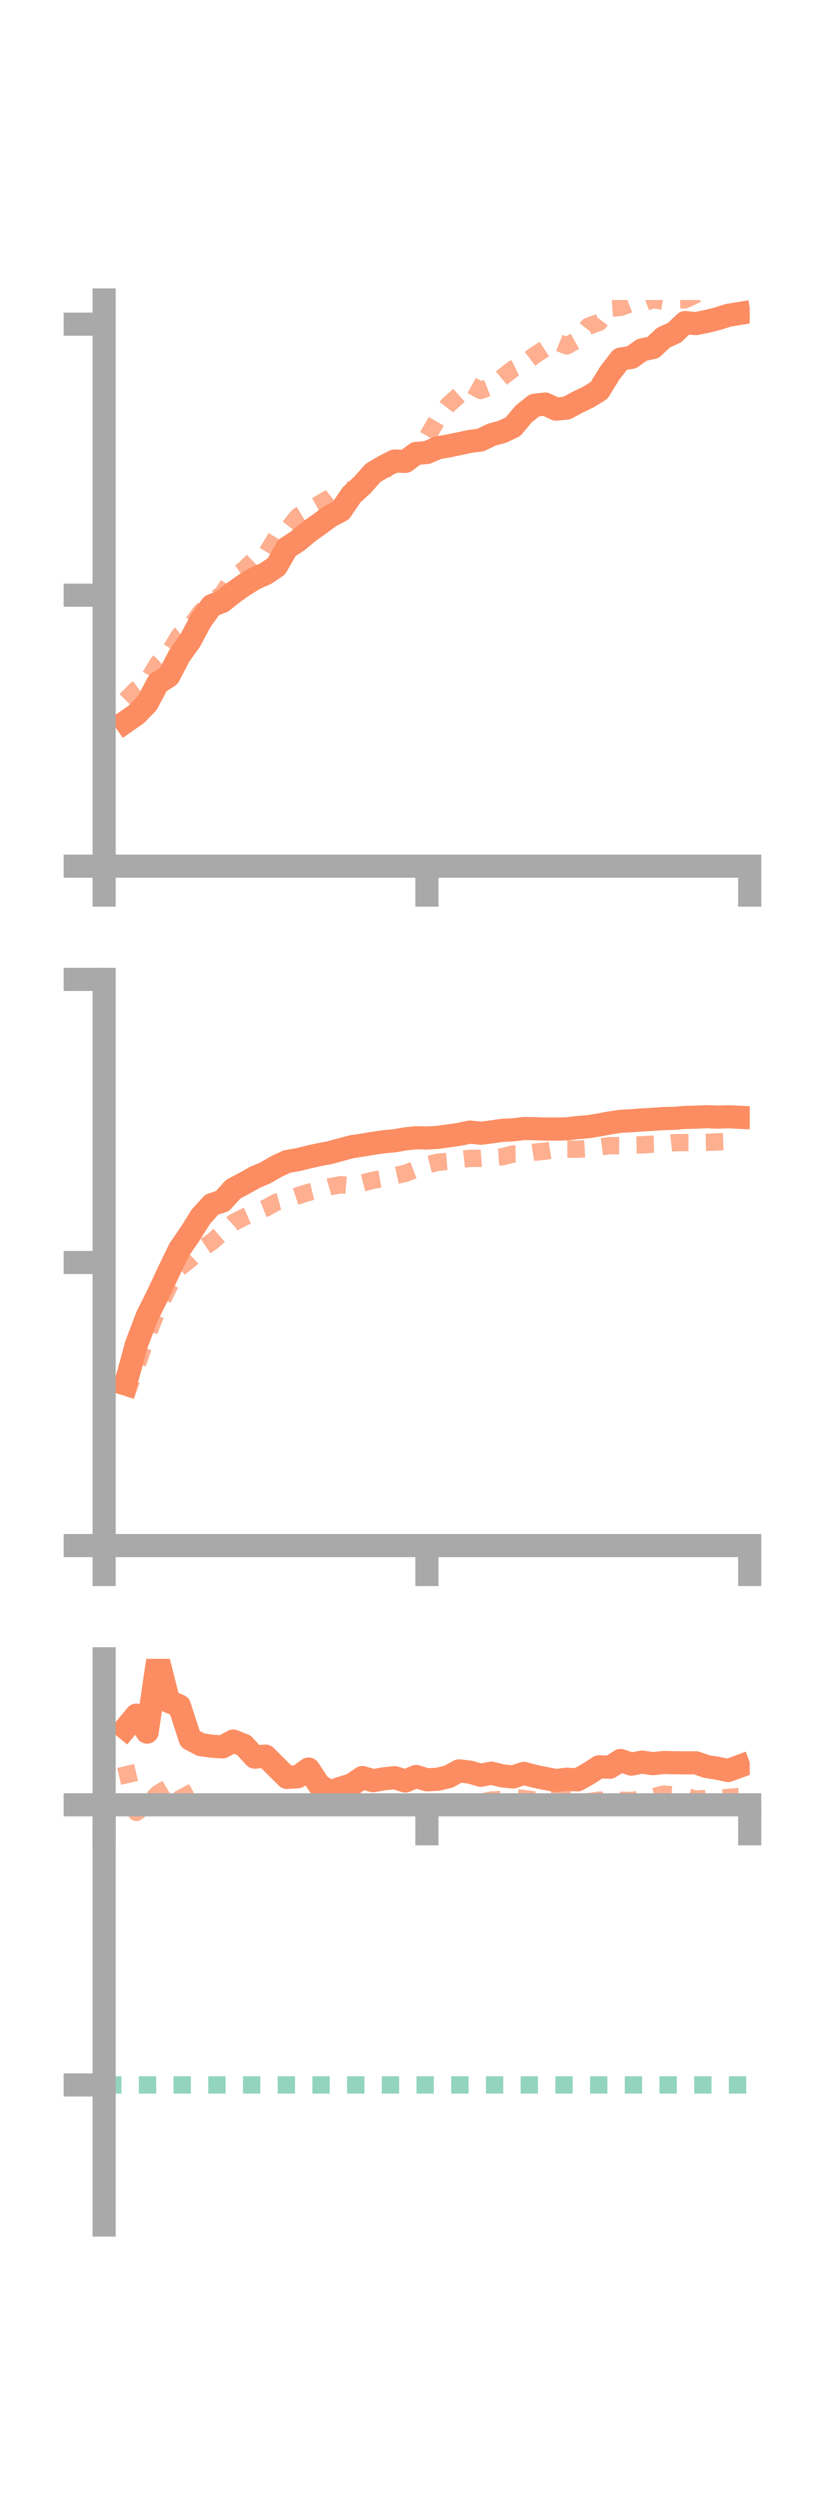 <?xml version="1.0" encoding="utf-8" standalone="no"?>
<!DOCTYPE svg PUBLIC "-//W3C//DTD SVG 1.1//EN"
  "http://www.w3.org/Graphics/SVG/1.1/DTD/svg11.dtd">
<!-- Created with matplotlib (https://matplotlib.org/) -->
<svg height="216pt" version="1.1" viewBox="0 0 72 216" width="72pt" xmlns="http://www.w3.org/2000/svg" xmlns:xlink="http://www.w3.org/1999/xlink">
 <defs>
  <style type="text/css">*{stroke-linecap:butt;stroke-linejoin:round;}</style>
 </defs>
 <g id="figure_1">
  <g id="patch_1">
   <path d="M 0 216 
L 72 216 
L 72 0 
L 0 0 
z
" style="fill:none;"/>
  </g>
  <g id="axes_1">
   <g id="patch_2">
    <path d="M 9 74.838 
L 64.8 74.838 
L 64.8 25.92 
L 9 25.92 
z
" style="fill:none;"/>
   </g>
   <g id="matplotlib.axis_1">
    <g id="xtick_1">
     <g id="line2d_1">
      <defs>
       <path d="M 0 0 
L 0 3.5 
" id="m5e26dd0b47" style="stroke:#a9a9a9;stroke-width:2;"/>
      </defs>
      <g>
       <use style="fill:#a9a9a9;stroke:#a9a9a9;stroke-width:2;" x="9" xlink:href="#m5e26dd0b47" y="74.838"/>
      </g>
     </g>
    </g>
    <g id="xtick_2">
     <g id="line2d_2">
      <g>
       <use style="fill:#a9a9a9;stroke:#a9a9a9;stroke-width:2;" x="36.9" xlink:href="#m5e26dd0b47" y="74.838"/>
      </g>
     </g>
    </g>
    <g id="xtick_3">
     <g id="line2d_3">
      <g>
       <use style="fill:#a9a9a9;stroke:#a9a9a9;stroke-width:2;" x="64.8" xlink:href="#m5e26dd0b47" y="74.838"/>
      </g>
     </g>
    </g>
   </g>
   <g id="matplotlib.axis_2">
    <g id="ytick_1">
     <g id="line2d_4">
      <defs>
       <path d="M 0 0 
L -3.5 0 
" id="m0f2e70f359" style="stroke:#a9a9a9;stroke-width:2;"/>
      </defs>
      <g>
       <use style="fill:#a9a9a9;stroke:#a9a9a9;stroke-width:2;" x="9" xlink:href="#m0f2e70f359" y="74.838"/>
      </g>
     </g>
    </g>
    <g id="ytick_2">
     <g id="line2d_5">
      <g>
       <use style="fill:#a9a9a9;stroke:#a9a9a9;stroke-width:2;" x="9" xlink:href="#m0f2e70f359" y="51.423"/>
      </g>
     </g>
    </g>
    <g id="ytick_3">
     <g id="line2d_6">
      <g>
       <use style="fill:#a9a9a9;stroke:#a9a9a9;stroke-width:2;" x="9" xlink:href="#m0f2e70f359" y="28.008"/>
      </g>
     </g>
    </g>
   </g>
   <g id="line2d_7">
    <path clip-path="url(#p4ebefe69a1)" d="M 10.86 62.361 
L 11.79 61.714 
L 12.72 60.756 
L 13.65 59.004 
L 14.58 58.422 
L 15.51 56.639 
L 16.44 55.34 
L 17.37 53.599 
L 18.3 52.327 
L 19.23 51.955 
L 20.16 51.21 
L 21.09 50.555 
L 22.02 49.98 
L 22.95 49.568 
L 23.88 48.947 
L 24.81 47.335 
L 25.74 46.725 
L 26.67 45.949 
L 27.6 45.285 
L 28.53 44.6 
L 29.46 44.119 
L 30.39 42.754 
L 31.32 41.901 
L 32.25 40.853 
L 33.18 40.303 
L 34.11 39.834 
L 35.04 39.865 
L 35.97 39.176 
L 36.9 39.099 
L 37.83 38.694 
L 38.76 38.53 
L 39.69 38.337 
L 40.62 38.139 
L 41.55 38.019 
L 42.48 37.561 
L 43.41 37.308 
L 44.34 36.871 
L 45.27 35.761 
L 46.2 35.017 
L 47.13 34.91 
L 48.06 35.347 
L 48.99 35.256 
L 49.92 34.757 
L 50.85 34.307 
L 51.78 33.733 
L 52.71 32.23 
L 53.64 31.026 
L 54.57 30.881 
L 55.5 30.226 
L 56.43 30.032 
L 57.36 29.169 
L 58.29 28.746 
L 59.22 27.872 
L 60.15 27.96 
L 61.08 27.769 
L 62.01 27.541 
L 62.94 27.243 
L 63.87 27.091 
" style="fill:none;stroke:#fc8d62;stroke-linecap:square;stroke-width:2;"/>
   </g>
   <g id="line2d_8">
    <path clip-path="url(#p4ebefe69a1)" d="M 10.86 60.492 
L 11.79 59.566 
L 12.72 58.878 
L 13.65 57.309 
L 14.58 56.433 
L 15.51 54.894 
L 16.44 54.162 
L 17.37 52.858 
L 18.3 52.002 
L 19.23 51.302 
L 20.16 49.862 
L 21.09 49.219 
L 22.02 48.313 
L 22.95 47.971 
L 23.88 46.393 
L 24.81 45.798 
L 25.74 44.625 
L 26.67 44.057 
L 27.6 43.542 
L 28.53 42.997 
L 29.46 42.258 
L 30.39 42.397 
L 31.32 41.923 
L 32.25 41.118 
L 33.18 40.508 
L 34.11 40.46 
L 35.04 40.298 
L 35.97 39.04 
L 36.9 37.804 
L 37.83 36.193 
L 38.76 34.969 
L 39.69 34.14 
L 40.62 33.224 
L 41.55 33.739 
L 42.48 33.379 
L 43.41 32.606 
L 44.34 31.876 
L 45.27 31.418 
L 46.2 30.708 
L 47.13 30.104 
L 48.06 29.52 
L 48.99 29.885 
L 49.92 29.365 
L 50.85 28.19 
L 51.78 27.852 
L 52.71 26.628 
L 53.64 26.565 
L 54.57 26.215 
L 55.5 26.231 
L 56.43 25.877 
L 57.36 26.032 
L 58.29 25.94 
L 59.22 25.892 
L 60.15 25.459 
L 61.08 24.826 
L 62.01 24.179 
L 62.94 23.908 
L 63.87 23.639 
" style="fill:none;stroke:#fc8d62;stroke-dasharray:1.5,1.5;stroke-dashoffset:0;stroke-opacity:0.7;stroke-width:1.5;"/>
   </g>
   <g id="patch_3">
    <path d="M 9 74.838 
L 9 25.92 
" style="fill:none;stroke:#a9a9a9;stroke-linecap:square;stroke-linejoin:miter;stroke-width:2;"/>
   </g>
   <g id="patch_4">
    <path d="M 64.8 74.838 
L 64.8 25.92 
" style="fill:none;"/>
   </g>
   <g id="patch_5">
    <path d="M 9 74.838 
L 64.8 74.838 
" style="fill:none;stroke:#a9a9a9;stroke-linecap:square;stroke-linejoin:miter;stroke-width:2;"/>
   </g>
   <g id="patch_6">
    <path d="M 9 25.92 
L 64.8 25.92 
" style="fill:none;"/>
   </g>
  </g>
  <g id="axes_2">
   <g id="patch_7">
    <path d="M 9 133.539 
L 64.8 133.539 
L 64.8 84.621 
L 9 84.621 
z
" style="fill:none;"/>
   </g>
   <g id="matplotlib.axis_3">
    <g id="xtick_4">
     <g id="line2d_9">
      <g>
       <use style="fill:#a9a9a9;stroke:#a9a9a9;stroke-width:2;" x="9" xlink:href="#m5e26dd0b47" y="133.539"/>
      </g>
     </g>
    </g>
    <g id="xtick_5">
     <g id="line2d_10">
      <g>
       <use style="fill:#a9a9a9;stroke:#a9a9a9;stroke-width:2;" x="36.9" xlink:href="#m5e26dd0b47" y="133.539"/>
      </g>
     </g>
    </g>
    <g id="xtick_6">
     <g id="line2d_11">
      <g>
       <use style="fill:#a9a9a9;stroke:#a9a9a9;stroke-width:2;" x="64.8" xlink:href="#m5e26dd0b47" y="133.539"/>
      </g>
     </g>
    </g>
   </g>
   <g id="matplotlib.axis_4">
    <g id="ytick_4">
     <g id="line2d_12">
      <g>
       <use style="fill:#a9a9a9;stroke:#a9a9a9;stroke-width:2;" x="9" xlink:href="#m0f2e70f359" y="133.539"/>
      </g>
     </g>
    </g>
    <g id="ytick_5">
     <g id="line2d_13">
      <g>
       <use style="fill:#a9a9a9;stroke:#a9a9a9;stroke-width:2;" x="9" xlink:href="#m0f2e70f359" y="109.08"/>
      </g>
     </g>
    </g>
    <g id="ytick_6">
     <g id="line2d_14">
      <g>
       <use style="fill:#a9a9a9;stroke:#a9a9a9;stroke-width:2;" x="9" xlink:href="#m0f2e70f359" y="84.621"/>
      </g>
     </g>
    </g>
   </g>
   <g id="line2d_15">
    <path clip-path="url(#pac4eeb255d)" d="M 10.86 119.573 
L 11.79 116.161 
L 12.72 113.717 
L 13.65 111.851 
L 14.58 109.869 
L 15.51 107.942 
L 16.44 106.593 
L 17.37 105.112 
L 18.3 104.08 
L 19.23 103.771 
L 20.16 102.74 
L 21.09 102.254 
L 22.02 101.726 
L 22.95 101.331 
L 23.88 100.791 
L 24.81 100.355 
L 25.74 100.196 
L 26.67 99.968 
L 27.6 99.758 
L 28.53 99.582 
L 29.46 99.33 
L 30.39 99.078 
L 31.32 98.938 
L 32.25 98.782 
L 33.18 98.647 
L 34.11 98.563 
L 35.04 98.397 
L 35.97 98.303 
L 36.9 98.325 
L 37.83 98.268 
L 38.76 98.139 
L 39.69 98.006 
L 40.62 97.81 
L 41.55 97.914 
L 42.48 97.797 
L 43.41 97.662 
L 44.34 97.618 
L 45.27 97.506 
L 46.2 97.518 
L 47.13 97.55 
L 48.06 97.552 
L 48.99 97.532 
L 49.92 97.421 
L 50.85 97.347 
L 51.78 97.195 
L 52.71 97.021 
L 53.64 96.88 
L 54.57 96.83 
L 55.5 96.761 
L 56.43 96.71 
L 57.36 96.645 
L 58.29 96.622 
L 59.22 96.545 
L 60.15 96.524 
L 61.08 96.481 
L 62.01 96.52 
L 62.94 96.489 
L 63.87 96.532 
" style="fill:none;stroke:#fc8d62;stroke-linecap:square;stroke-width:2;"/>
   </g>
   <g id="line2d_16">
    <path clip-path="url(#pac4eeb255d)" d="M 10.86 120.639 
L 11.79 118.101 
L 12.72 115.434 
L 13.65 113.118 
L 14.58 111.196 
L 15.51 109.546 
L 16.44 108.814 
L 17.37 107.92 
L 18.3 107.298 
L 19.23 106.503 
L 20.16 105.645 
L 21.09 105.168 
L 22.02 104.756 
L 22.95 104.386 
L 23.88 103.874 
L 24.81 103.625 
L 25.74 103.315 
L 26.67 103.019 
L 27.6 102.803 
L 28.53 102.535 
L 29.46 102.363 
L 30.39 102.447 
L 31.32 102.214 
L 32.25 101.972 
L 33.18 101.81 
L 34.11 101.582 
L 35.04 101.377 
L 35.97 101.018 
L 36.9 100.656 
L 37.83 100.419 
L 38.76 100.34 
L 39.69 100.187 
L 40.62 100.085 
L 41.55 100.079 
L 42.48 100.012 
L 43.41 99.95 
L 44.34 99.706 
L 45.27 99.692 
L 46.2 99.549 
L 47.13 99.461 
L 48.06 99.312 
L 48.99 99.294 
L 49.92 99.29 
L 50.85 99.236 
L 51.78 99.11 
L 52.71 98.984 
L 53.64 98.986 
L 54.57 98.931 
L 55.5 98.913 
L 56.43 98.853 
L 57.36 98.824 
L 58.29 98.728 
L 59.22 98.718 
L 60.15 98.717 
L 61.08 98.697 
L 62.01 98.659 
L 62.94 98.62 
L 63.87 98.586 
" style="fill:none;stroke:#fc8d62;stroke-dasharray:1.5,1.5;stroke-dashoffset:0;stroke-opacity:0.7;stroke-width:1.5;"/>
   </g>
   <g id="patch_8">
    <path d="M 9 133.539 
L 9 84.621 
" style="fill:none;stroke:#a9a9a9;stroke-linecap:square;stroke-linejoin:miter;stroke-width:2;"/>
   </g>
   <g id="patch_9">
    <path d="M 64.8 133.539 
L 64.8 84.621 
" style="fill:none;"/>
   </g>
   <g id="patch_10">
    <path d="M 9 133.539 
L 64.8 133.539 
" style="fill:none;stroke:#a9a9a9;stroke-linecap:square;stroke-linejoin:miter;stroke-width:2;"/>
   </g>
   <g id="patch_11">
    <path d="M 9 84.621 
L 64.8 84.621 
" style="fill:none;"/>
   </g>
  </g>
  <g id="axes_3">
   <g id="patch_12">
    <path d="M 9 192.24 
L 64.8 192.24 
L 64.8 143.322 
L 9 143.322 
z
" style="fill:none;"/>
   </g>
   <g id="matplotlib.axis_5">
    <g id="xtick_7">
     <g id="line2d_17">
      <g>
       <use style="fill:#a9a9a9;stroke:#a9a9a9;stroke-width:2;" x="9" xlink:href="#m5e26dd0b47" y="155.936"/>
      </g>
     </g>
    </g>
    <g id="xtick_8">
     <g id="line2d_18">
      <g>
       <use style="fill:#a9a9a9;stroke:#a9a9a9;stroke-width:2;" x="36.9" xlink:href="#m5e26dd0b47" y="155.936"/>
      </g>
     </g>
    </g>
    <g id="xtick_9">
     <g id="line2d_19">
      <g>
       <use style="fill:#a9a9a9;stroke:#a9a9a9;stroke-width:2;" x="64.8" xlink:href="#m5e26dd0b47" y="155.936"/>
      </g>
     </g>
    </g>
   </g>
   <g id="matplotlib.axis_6">
    <g id="ytick_7">
     <g id="line2d_20">
      <g>
       <use style="fill:#a9a9a9;stroke:#a9a9a9;stroke-width:2;" x="9" xlink:href="#m0f2e70f359" y="155.936"/>
      </g>
     </g>
    </g>
    <g id="ytick_8">
     <g id="line2d_21">
      <g>
       <use style="fill:#a9a9a9;stroke:#a9a9a9;stroke-width:2;" x="9" xlink:href="#m0f2e70f359" y="180.139"/>
      </g>
     </g>
    </g>
   </g>
   <g id="line2d_22">
    <path clip-path="url(#pab2bd05d15)" d="M 10.86 149.317 
L 11.79 148.19 
L 12.72 149.653 
L 13.65 143.322 
L 14.58 147.002 
L 15.51 147.389 
L 16.44 150.253 
L 17.37 150.742 
L 18.3 150.871 
L 19.23 150.932 
L 20.16 150.428 
L 21.09 150.798 
L 22.02 151.819 
L 22.95 151.727 
L 23.88 152.658 
L 24.81 153.571 
L 25.74 153.512 
L 26.67 152.847 
L 27.6 154.253 
L 28.53 154.818 
L 29.46 154.495 
L 30.39 154.218 
L 31.32 153.581 
L 32.25 153.855 
L 33.18 153.69 
L 34.11 153.592 
L 35.04 153.88 
L 35.97 153.489 
L 36.9 153.776 
L 37.83 153.73 
L 38.76 153.507 
L 39.69 153.002 
L 40.62 153.111 
L 41.55 153.384 
L 42.48 153.204 
L 43.41 153.432 
L 44.34 153.533 
L 45.27 153.221 
L 46.2 153.468 
L 47.13 153.657 
L 48.06 153.838 
L 48.99 153.724 
L 49.92 153.781 
L 50.85 153.255 
L 51.78 152.652 
L 52.71 152.688 
L 53.64 152.106 
L 54.57 152.42 
L 55.5 152.247 
L 56.43 152.382 
L 57.36 152.28 
L 58.29 152.301 
L 59.22 152.311 
L 60.15 152.307 
L 61.08 152.631 
L 62.01 152.776 
L 62.94 152.973 
L 63.87 152.627 
" style="fill:none;stroke:#fc8d62;stroke-linecap:square;stroke-width:2;"/>
   </g>
   <g id="line2d_23">
    <path clip-path="url(#pab2bd05d15)" d="M 10.86 152.578 
L 11.79 156.592 
L 12.72 155.936 
L 13.65 154.968 
L 14.58 154.418 
L 15.51 154.181 
L 16.44 155.893 
L 17.37 155.836 
L 18.3 155.706 
L 19.23 155.821 
L 20.16 155.796 
L 21.09 155.677 
L 22.02 155.861 
L 22.95 155.776 
L 23.88 155.932 
L 24.81 155.935 
L 25.74 155.915 
L 26.67 155.897 
L 27.6 155.929 
L 28.53 155.935 
L 29.46 155.932 
L 30.39 155.936 
L 31.32 155.935 
L 32.25 155.934 
L 33.18 155.936 
L 34.11 155.933 
L 35.04 155.926 
L 35.97 155.923 
L 36.9 155.857 
L 37.83 155.862 
L 38.76 155.78 
L 39.69 155.812 
L 40.62 155.813 
L 41.55 155.703 
L 42.48 155.524 
L 43.41 155.481 
L 44.34 155.291 
L 45.27 155.392 
L 46.2 155.522 
L 47.13 155.452 
L 48.06 155.275 
L 48.99 155.158 
L 49.92 155.531 
L 50.85 155.677 
L 51.78 155.533 
L 52.71 155.559 
L 53.64 155.541 
L 54.57 155.568 
L 55.5 155.423 
L 56.43 155.257 
L 57.36 155.009 
L 58.29 155.088 
L 59.22 155.188 
L 60.15 155.453 
L 61.08 155.383 
L 62.01 155.388 
L 62.94 155.294 
L 63.87 155.223 
" style="fill:none;stroke:#fc8d62;stroke-dasharray:1.5,1.5;stroke-dashoffset:0;stroke-opacity:0.7;stroke-width:1.5;"/>
   </g>
   <g id="line2d_24">
    <path clip-path="url(#pab2bd05d15)" d="M 9 180.139 
L 64.8 180.139 
" style="fill:none;stroke:#66c2a5;stroke-dasharray:1.5,1.5;stroke-dashoffset:0;stroke-opacity:0.7;stroke-width:1.5;"/>
   </g>
   <g id="patch_13">
    <path d="M 9 192.24 
L 9 143.322 
" style="fill:none;stroke:#a9a9a9;stroke-linecap:square;stroke-linejoin:miter;stroke-width:2;"/>
   </g>
   <g id="patch_14">
    <path d="M 64.8 192.24 
L 64.8 143.322 
" style="fill:none;"/>
   </g>
   <g id="patch_15">
    <path d="M 9 155.936 
L 64.8 155.936 
" style="fill:none;stroke:#a9a9a9;stroke-linecap:square;stroke-linejoin:miter;stroke-width:2;"/>
   </g>
   <g id="patch_16">
    <path d="M 9 143.322 
L 64.8 143.322 
" style="fill:none;"/>
   </g>
  </g>
 </g>
 <defs>
  <clipPath id="p4ebefe69a1">
   <rect height="48.918" width="55.8" x="9" y="25.92"/>
  </clipPath>
  <clipPath id="pac4eeb255d">
   <rect height="48.918" width="55.8" x="9" y="84.621"/>
  </clipPath>
  <clipPath id="pab2bd05d15">
   <rect height="48.918" width="55.8" x="9" y="143.322"/>
  </clipPath>
 </defs>
</svg>
